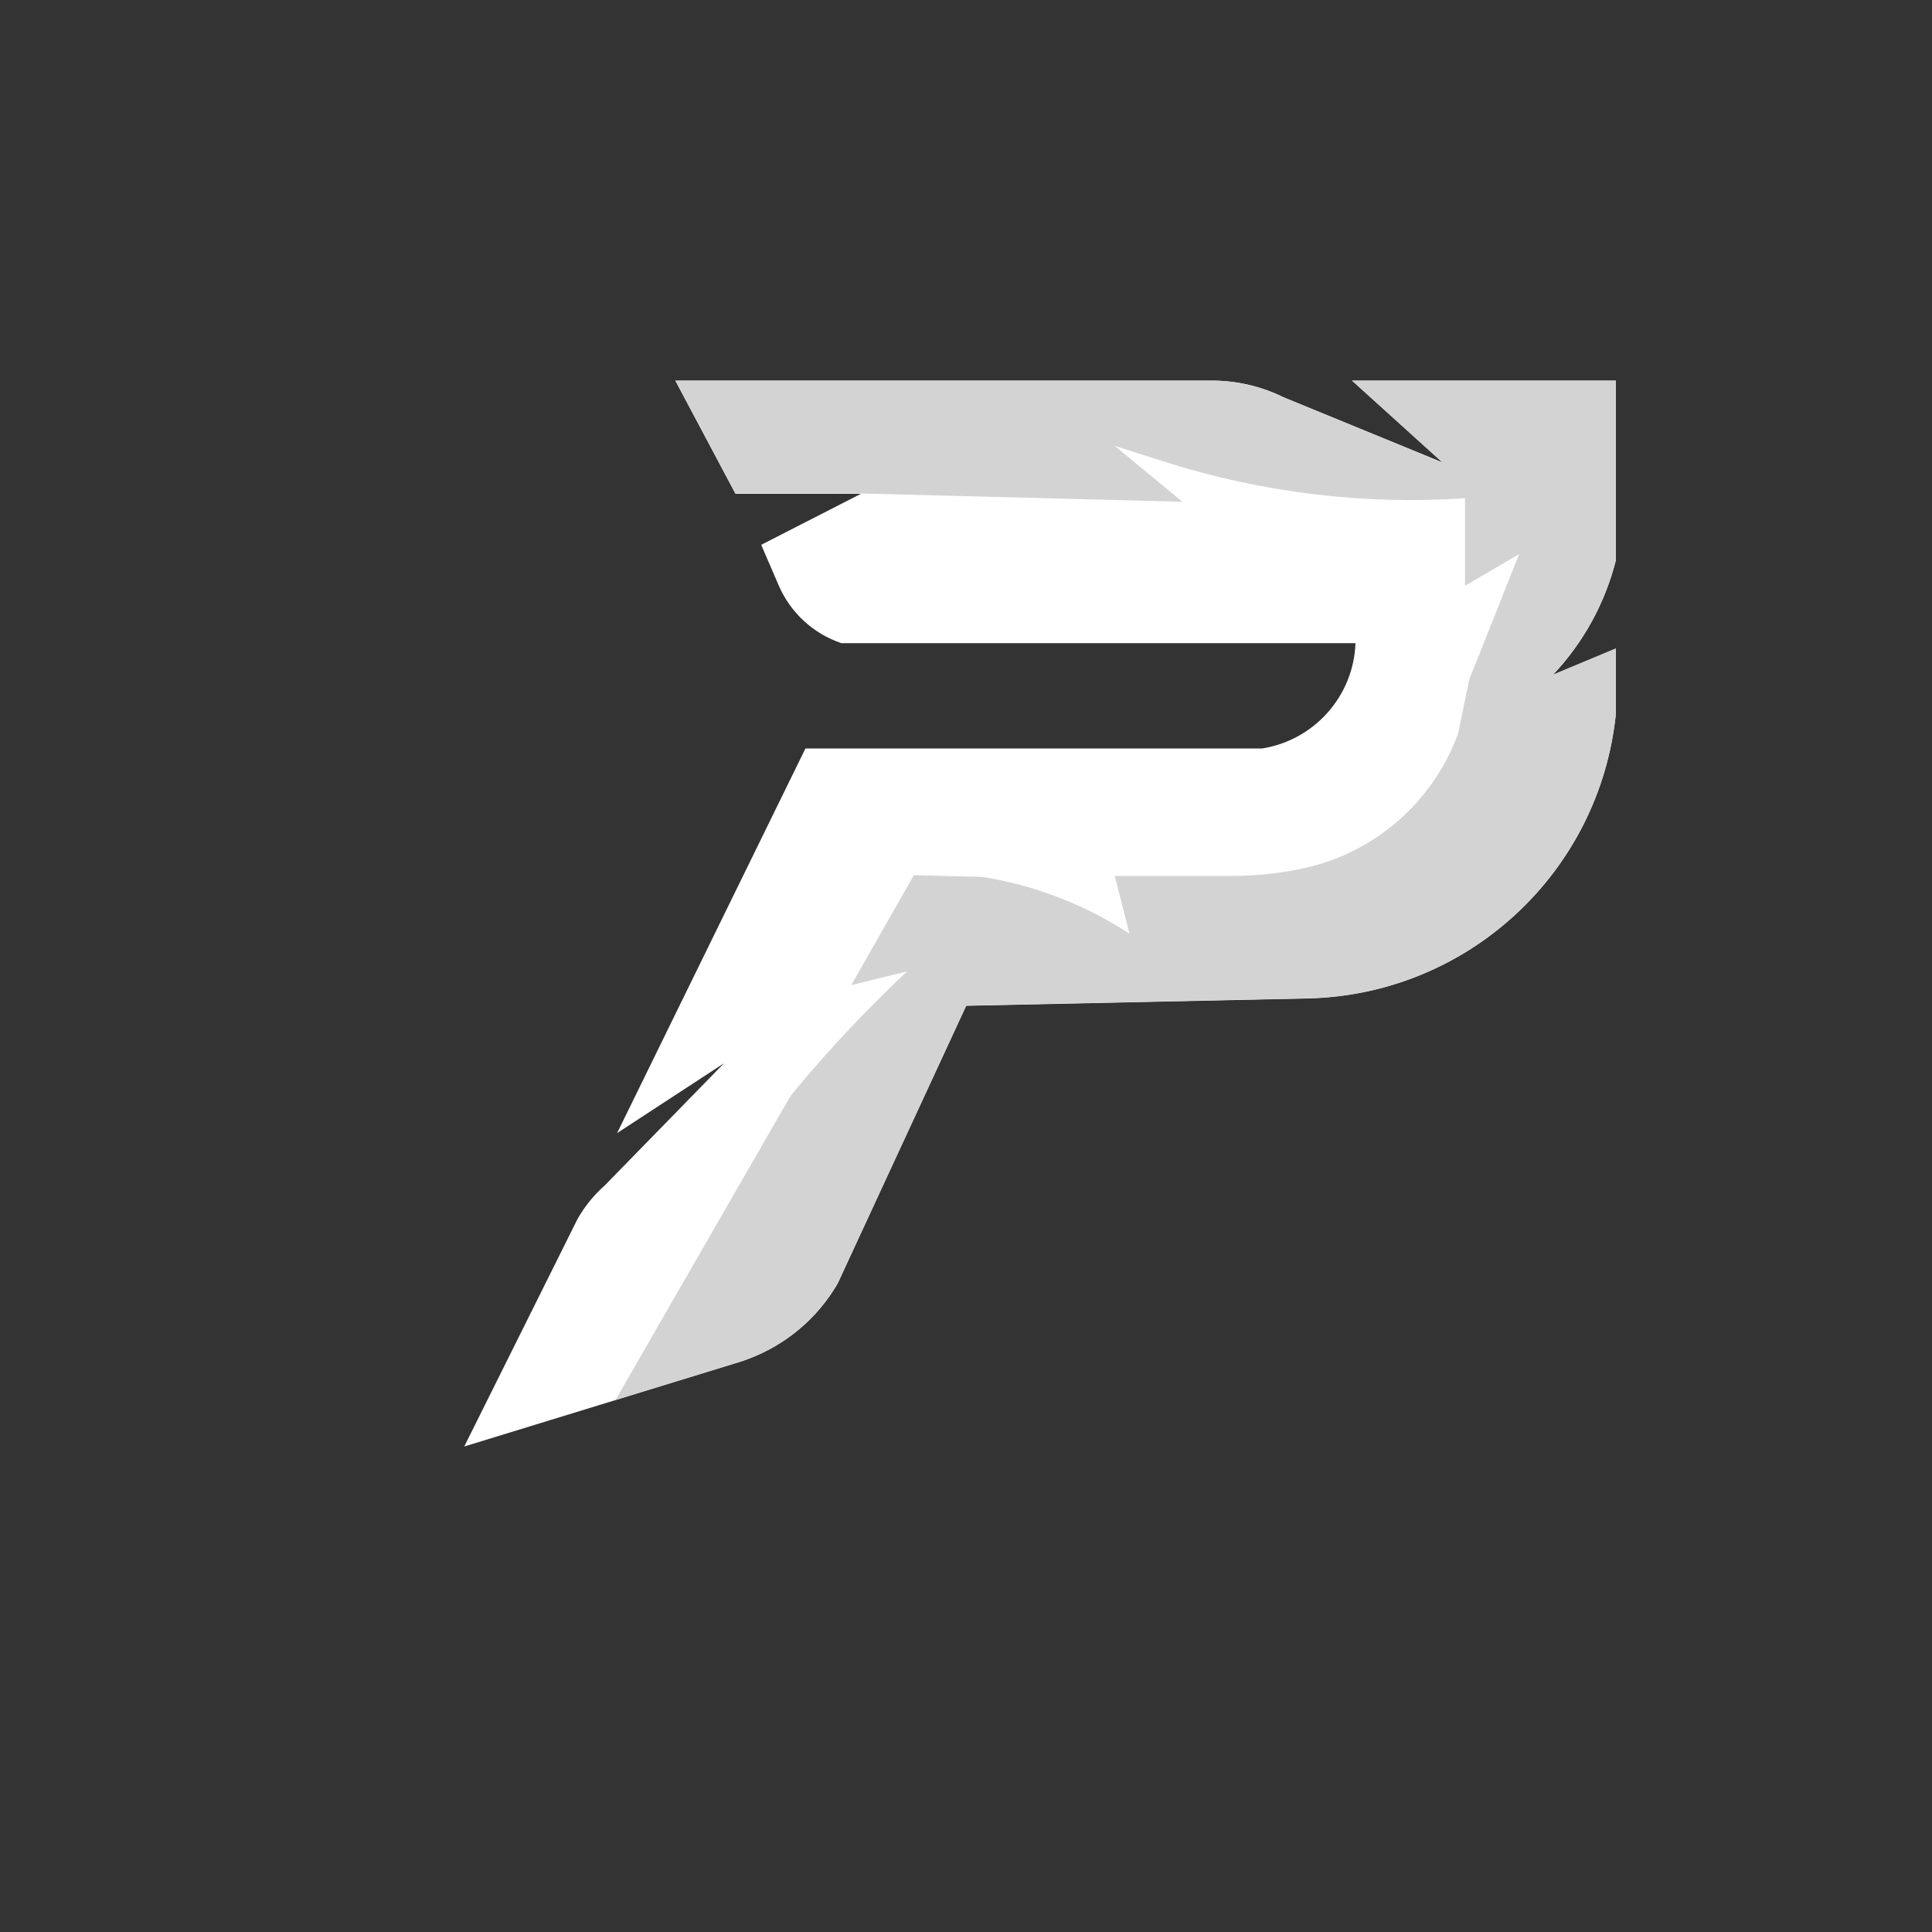 <?xml version="1.0" encoding="utf-8"?>
<!-- Generator: Adobe Illustrator 26.0.1, SVG Export Plug-In . SVG Version: 6.00 Build 0)  -->
<svg version="1.1" id="Warstwa_2_00000148645618649428583490000011155723438004043429_"
	 xmlns="http://www.w3.org/2000/svg" xmlns:xlink="http://www.w3.org/1999/xlink" x="0px" y="0px" viewBox="0 0 1000 1000"
	 style="enable-background:new 0 0 1000 1000;" xml:space="preserve">
<rect x="0" y="0" width="1000" height="1000" fill="#333333" stroke="none"/>
<style type="text/css">
	.st0{fill:#FFFFFF;}
	.st1{fill:#D3D3D3;}
</style>
<path class="st0" d="M240.3,748.7l58.7-117.9l0.9-1.5c3.5-5.8,7.9-11.1,13-15.6l0,0l61.9-63.4l-55.4,36.2l97.5-199.1h236.4l0,0
	c27-4.3,47.3-27.1,48.3-54.5v0H435.5l0,0c-14.5-4.9-26.3-15.7-32.4-29.8l-9.1-21.1l51.6-26.4h-64.9L349.6,197h275h2.7
	c12.8,0,25.5,2.9,37,8.6l0,0l82.4,33.8L699.8,197h136.6v92.6c0,0.1,0,0.2,0,0.3l0,0c-5.6,22.3-16.8,42.7-32.6,59.4l0,0l32.6-13.6
	v33.5l0,0c-8.3,82.5-76.8,145.8-159.7,147.6l-176.6,3.8l-66.5,143.7l0,0c-10.4,18-26.8,31.8-46.3,39.1l-3.3,1.2L240.3,748.7z"/>
<path class="st1" d="M836.4,369.1v-33.5l-32.6,13.6c15.7-16.7,27-37.2,32.6-59.4l0,0c0-0.1,0-0.2,0-0.3V197H699.8l46.8,42.4
	l-82.4-33.8l0,0c-11.5-5.6-24.2-8.6-37-8.6h-2.7h-275l31.1,58.4h64.9l166.5,4.3L577,230.8l25.8,8.2c50.2,16,103,22.4,155.5,18.9l0,0
	v45.3l28-16.4l-25.8,64.9l-5.8,28l0,0c-13.2,36.1-44.4,62.8-82.2,70.2l0,0c-11.9,2.4-23.9,3.5-36,3.5H577l7.6,29.8l-4.7-2.9
	c-21.8-13.4-46-22.3-71.3-26.4l0,0L473,453l-32.4,56.9l28.9-7.1c-20.8,19.5-40.4,40.4-58.6,62.3l0,0c-0.9,1.1-1.7,2.3-2.5,3.5
	l-89.8,156l65.4-20.1l3.3-1.2c19.5-7.2,35.9-21.1,46.3-39.1l0,0l66.5-143.7l176.6-3.8C759.6,515,828.1,451.6,836.4,369.1
	L836.4,369.1z"/>
</svg>
